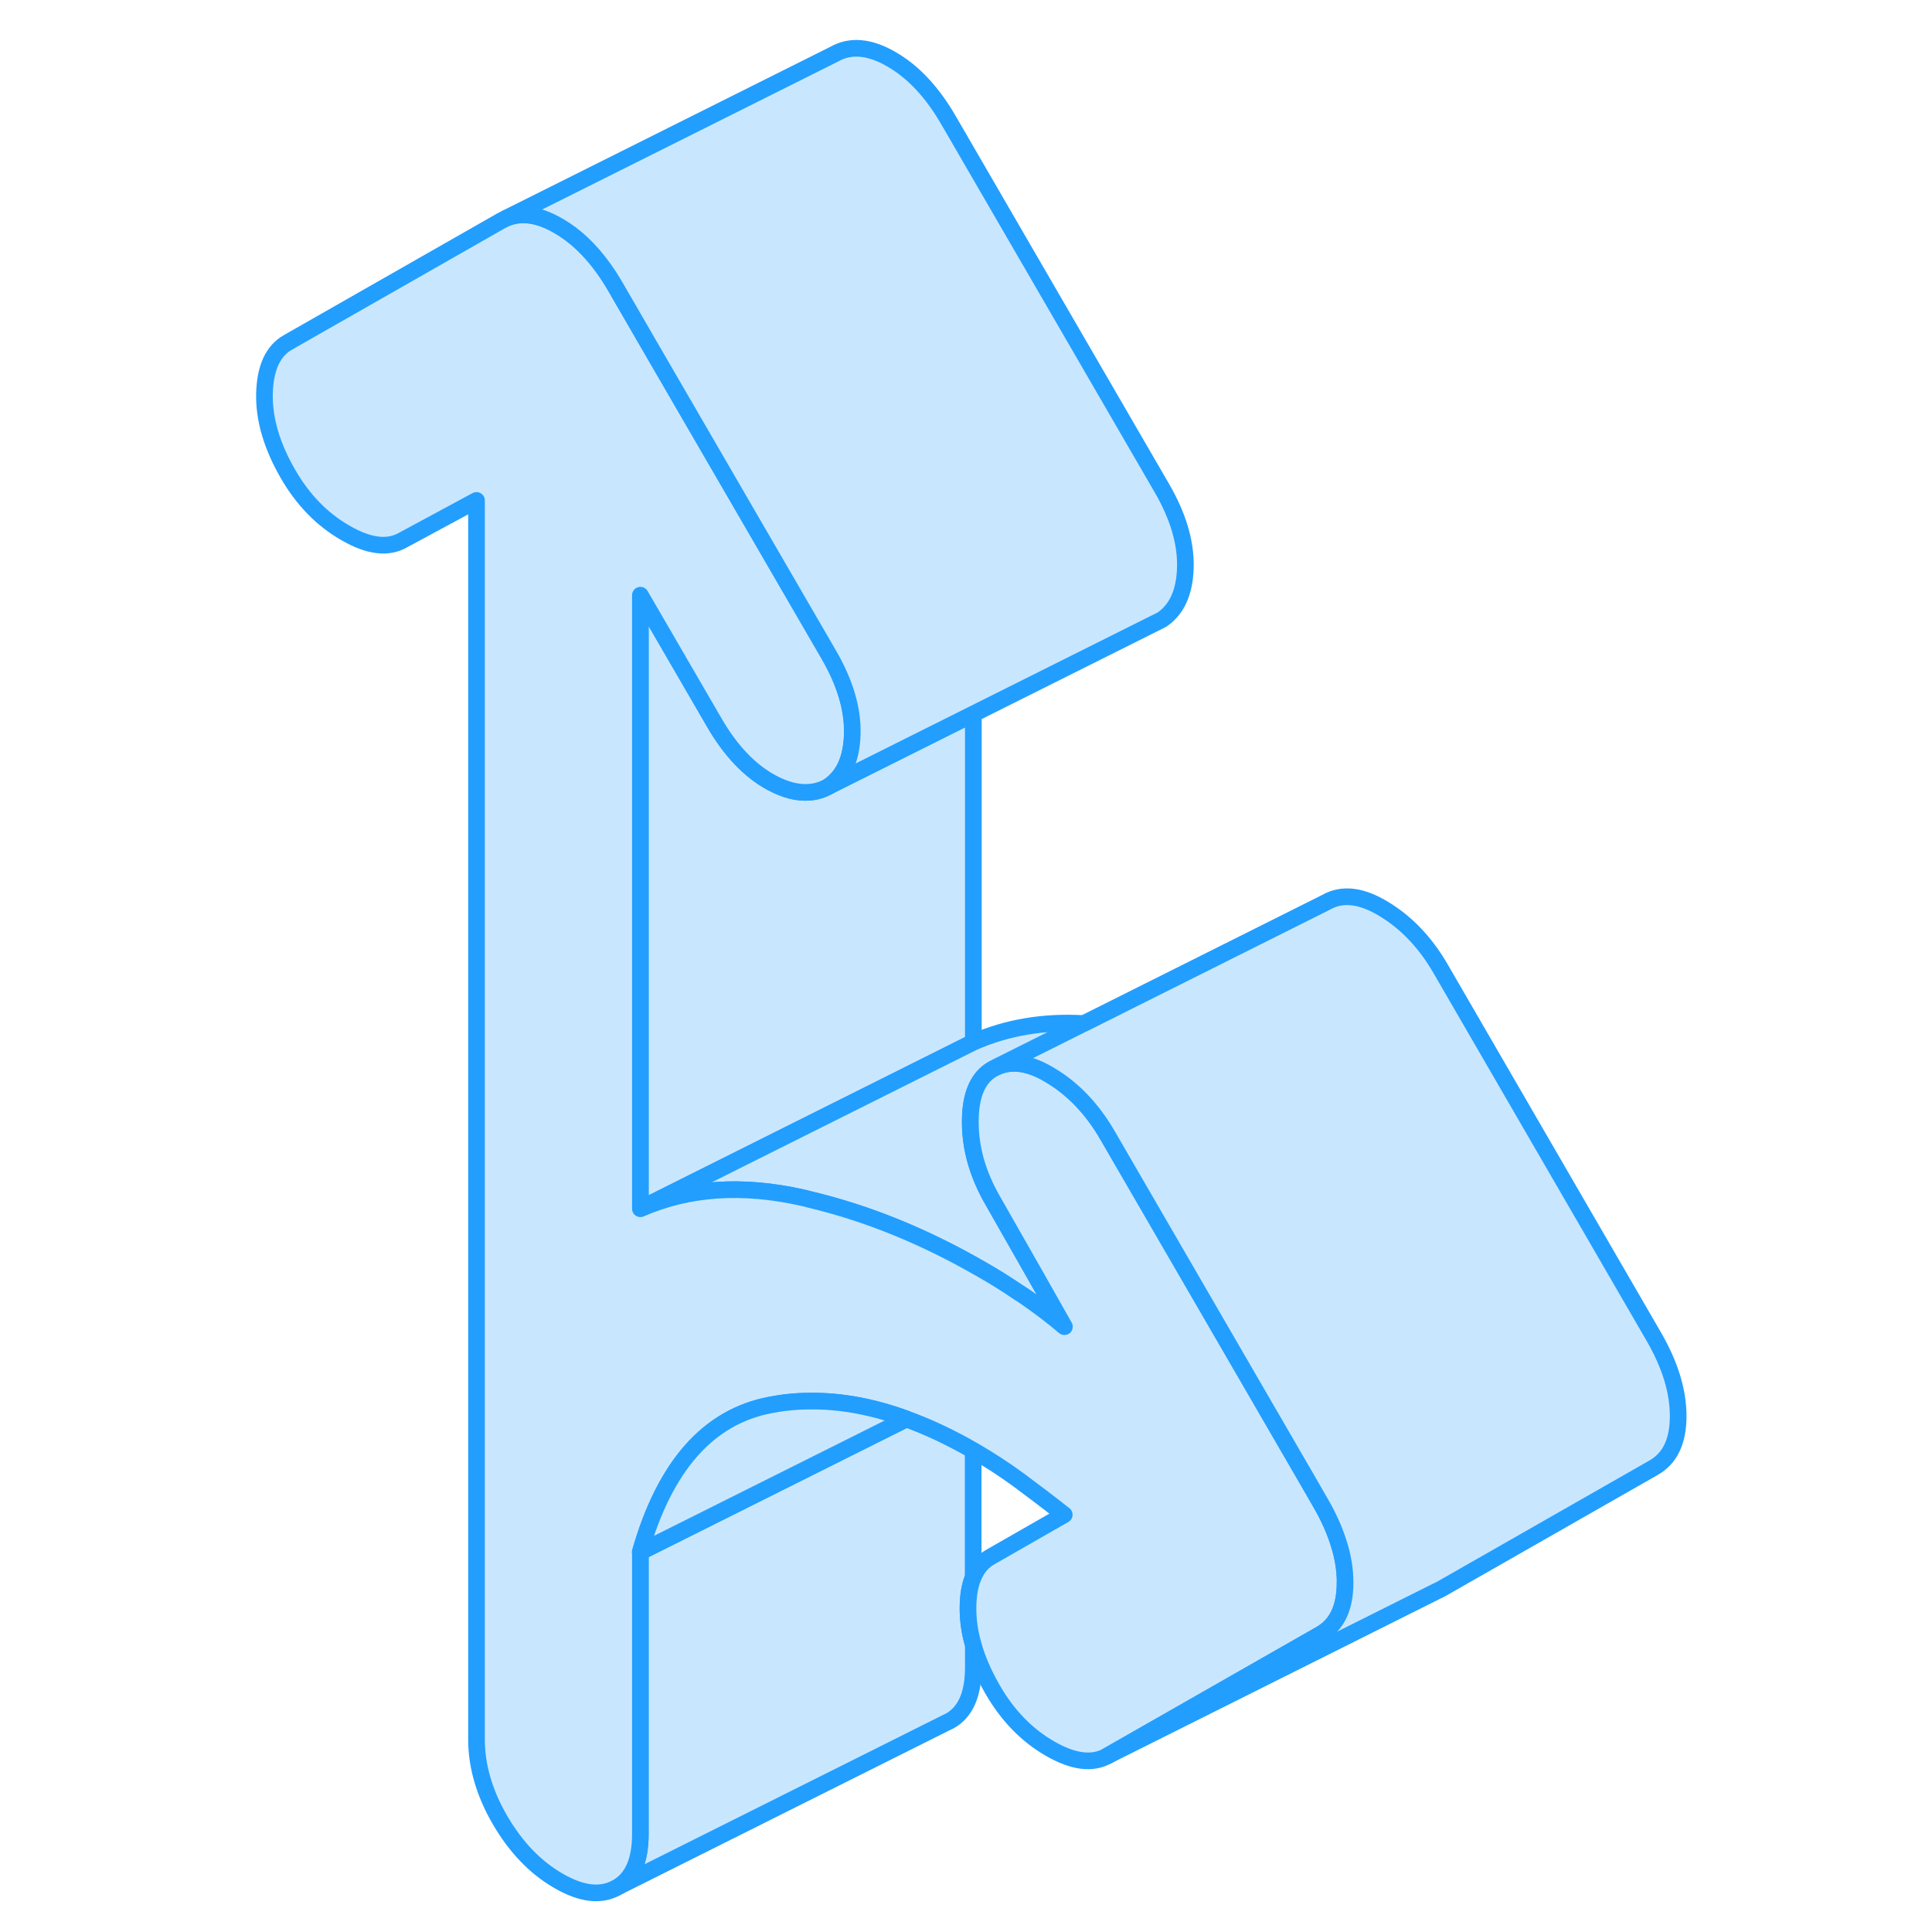 <svg width="48" height="48" viewBox="0 0 90 116" fill="#c8e7ff" xmlns="http://www.w3.org/2000/svg" stroke-width="1px" stroke-linecap="round" stroke-linejoin="round"><path d="M45.44 42.866V62.576L35.6 67.496L25.44 72.576V35.736L29.87 43.366C30.85 45.066 32 46.276 33.31 46.986C34.14 47.436 34.91 47.626 35.6 47.566C36.01 47.536 36.39 47.416 36.76 47.206L45.44 42.866Z" stroke="#229EFF" stroke-linejoin="round"/><path d="M45.44 94.686C45.22 95.196 45.12 95.826 45.12 96.576C45.12 97.286 45.22 98.016 45.44 98.766V100.126C45.44 101.726 44.97 102.796 44.03 103.326L43.74 103.466L24.03 113.326C24.97 112.796 25.44 111.726 25.44 110.126V93.186L35.6 88.106L41.42 85.196C42.72 85.666 44.06 86.296 45.43 87.086V94.686H45.44Z" stroke="#229EFF" stroke-linejoin="round"/><path d="M49.1 76.476L50.901 79.656C50.17 79.036 49.39 78.446 48.57 77.876C48.42 77.776 48.26 77.666 48.11 77.576C47.43 77.116 46.72 76.666 45.98 76.246C42.53 74.246 39.06 72.836 35.6 72.016C35.45 71.976 35.31 71.936 35.16 71.906C31.55 71.096 28.31 71.316 25.44 72.576L35.6 67.496L45.44 62.576C47.46 61.686 49.67 61.316 52.06 61.456L46.901 64.036L46.6 64.186C45.7 64.696 45.25 65.756 45.25 67.356C45.25 68.956 45.7 70.526 46.6 72.086L49.1 76.476Z" stroke="#229EFF" stroke-linejoin="round"/><path d="M67.76 95.026C67.76 96.536 67.27 97.566 66.28 98.126L53.49 105.426C52.59 105.936 51.44 105.796 50.04 104.986C48.65 104.186 47.5 103.006 46.6 101.446C46.07 100.526 45.68 99.636 45.44 98.766C45.22 98.016 45.12 97.286 45.12 96.576C45.12 95.826 45.22 95.196 45.44 94.686C45.66 94.146 46.01 93.736 46.48 93.476L50.9 90.946C50 90.236 49.1 89.556 48.2 88.886C47.3 88.226 46.39 87.636 45.49 87.116C45.47 87.106 45.46 87.096 45.44 87.086C44.07 86.296 42.73 85.666 41.43 85.196C39.41 84.456 37.47 84.096 35.61 84.126C34.81 84.126 34.03 84.206 33.26 84.356C29.53 85.066 26.93 88.016 25.45 93.186V110.126C25.45 111.726 24.98 112.796 24.04 113.326C23.09 113.866 21.92 113.736 20.53 112.926C19.14 112.126 17.97 110.906 17.02 109.276C16.08 107.656 15.61 106.036 15.61 104.446V30.046L11.18 32.436C10.28 32.946 9.13 32.806 7.74 31.996C6.34 31.196 5.19 30.016 4.29 28.456C3.31 26.756 2.84 25.146 2.88 23.616C2.92 22.086 3.39 21.066 4.29 20.556L17.09 13.256L17.41 13.096C18.32 12.726 19.36 12.876 20.53 13.556C21.53 14.126 22.44 14.986 23.25 16.116C23.5 16.466 23.74 16.836 23.97 17.236L25.92 20.606L35.61 37.306L36.77 39.306C37.75 40.996 38.22 42.586 38.18 44.076C38.14 45.556 37.67 46.596 36.77 47.206C36.4 47.416 36.02 47.536 35.61 47.566C34.92 47.626 34.15 47.436 33.32 46.986C32.01 46.276 30.86 45.066 29.88 43.366L25.45 35.736V72.576C28.32 71.316 31.56 71.096 35.17 71.906C35.32 71.936 35.46 71.976 35.61 72.016C39.07 72.836 42.54 74.246 45.99 76.246C46.73 76.666 47.44 77.116 48.12 77.576C48.27 77.666 48.43 77.776 48.58 77.876C49.4 78.446 50.18 79.036 50.91 79.656L49.11 76.476L46.61 72.086C45.71 70.526 45.26 68.956 45.26 67.356C45.26 65.756 45.71 64.696 46.61 64.186L46.91 64.036C47.83 63.656 48.9 63.836 50.11 64.586C51.47 65.406 52.6 66.606 53.5 68.156L56.99 74.176L65.46 88.786L66.29 90.226C66.76 91.036 67.12 91.826 67.36 92.586C67.64 93.426 67.77 94.246 67.77 95.026H67.76Z" stroke="#229EFF" stroke-linejoin="round"/><path d="M58.17 34.076C58.13 35.556 57.66 36.596 56.76 37.206L45.44 42.866L36.76 47.206C37.66 46.596 38.13 45.556 38.17 44.076C38.21 42.586 37.74 40.996 36.76 39.306L35.6 37.306L25.91 20.606L23.96 17.236C23.73 16.836 23.49 16.466 23.24 16.116C22.43 14.986 21.52 14.126 20.52 13.556C19.35 12.876 18.31 12.726 17.4 13.096L37.08 3.256C38.06 2.696 39.21 2.796 40.52 3.556C41.83 4.306 42.98 5.536 43.96 7.236L56.76 29.306C57.74 30.996 58.21 32.586 58.17 34.076Z" stroke="#229EFF" stroke-linejoin="round"/><path d="M41.42 85.196L35.6 88.106L25.44 93.186C26.92 88.016 29.52 85.066 33.25 84.356C34.02 84.206 34.8 84.126 35.6 84.126C37.46 84.096 39.4 84.456 41.42 85.196Z" stroke="#229EFF" stroke-linejoin="round"/><path d="M87.76 85.026C87.76 86.536 87.27 87.566 86.28 88.126L73.49 95.426L73.22 95.556L53.49 105.426L66.28 98.126C67.27 97.566 67.76 96.536 67.76 95.026C67.76 94.246 67.63 93.426 67.35 92.586C67.11 91.826 66.75 91.036 66.28 90.226L65.45 88.786L56.98 74.176L53.49 68.156C52.59 66.606 51.46 65.406 50.1 64.586C48.89 63.836 47.82 63.656 46.9 64.036L52.06 61.456H52.07L66.6 54.186C67.58 53.616 68.75 53.756 70.1 54.586C71.46 55.406 72.59 56.606 73.49 58.156L86.28 80.226C87.27 81.926 87.76 83.526 87.76 85.026Z" stroke="#229EFF" stroke-linejoin="round"/></svg>